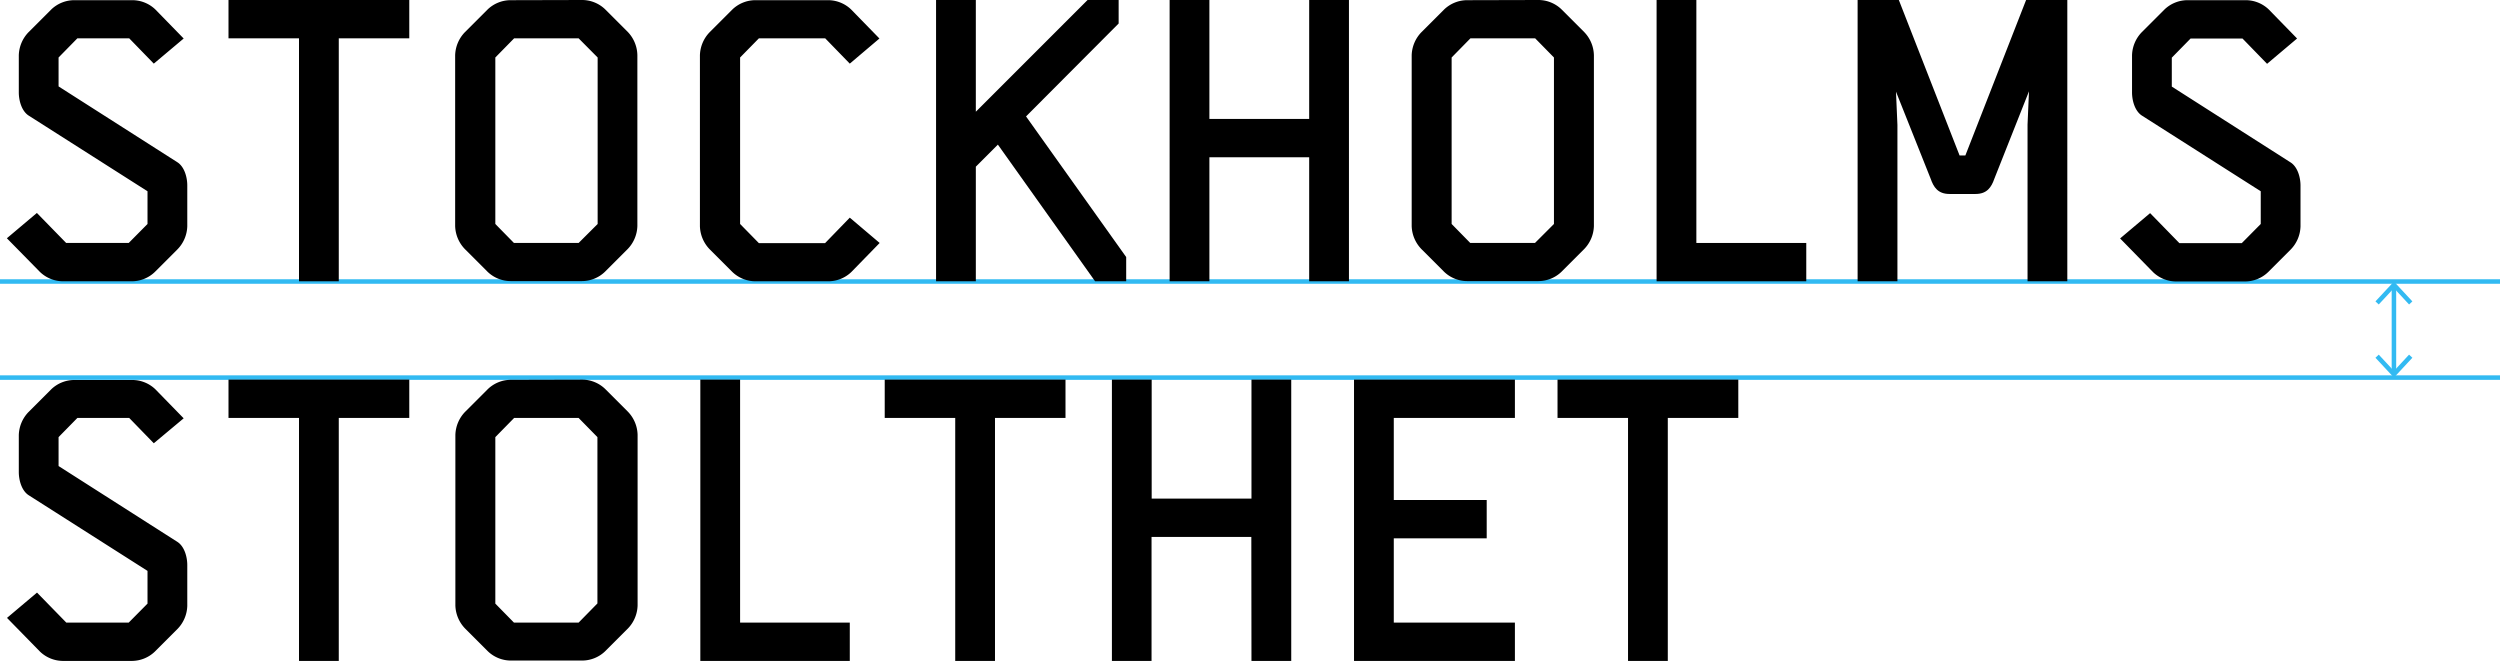 <svg id="Layer_1" data-name="Layer 1" xmlns="http://www.w3.org/2000/svg" viewBox="0 0 553.17 146.24"><defs><style>.cls-1{fill:none;stroke:#32baf2;stroke-miterlimit:10;}.cls-2{fill:#32baf2;}</style></defs><title>dif_display_leading</title><line class="cls-1" y1="62.29" x2="553.17" y2="62.29"/><line class="cls-1" y1="83.55" x2="553.17" y2="83.55"/><path d="M40.61,55.76,14.29,39c-1.52-1-2.16-3.28-2.16-5.12V25.68a7.63,7.63,0,0,1,2.16-5.12l5-5a7.38,7.38,0,0,1,5.2-2.08H37.17a7.38,7.38,0,0,1,5.2,2.08l6.24,6.4L42,27.52l-5.44-5.6H25.09l-4.16,4.24v6.4l26.32,16.8c1.52,1,2.16,3.28,2.16,5.12v9a7.63,7.63,0,0,1-2.16,5.12l-5,5a7.39,7.39,0,0,1-5.2,2.08H22a7.39,7.39,0,0,1-5.2-2.08L9.49,66.16l6.64-5.6,6.48,6.64H36.45L40.61,63Z" transform="translate(-7.97 -13.44)"/><path d="M58.53,13.44h40v8.48H82.93V75.68h-8.8V21.92H58.53Z" transform="translate(-7.97 -13.44)"/><path d="M136.69,13.44a7.38,7.38,0,0,1,5.2,2.08l5,5A7.63,7.63,0,0,1,149,25.68V63.44a7.63,7.63,0,0,1-2.16,5.12l-5,5a7.39,7.39,0,0,1-5.2,2.08h-15.6a7.39,7.39,0,0,1-5.2-2.08l-5-5a7.63,7.63,0,0,1-2.16-5.12V25.68a7.63,7.63,0,0,1,2.16-5.12l5-5a7.38,7.38,0,0,1,5.2-2.08Zm-15,53.76H136L140.21,63V26.16L136,21.92H121.73l-4.16,4.24V63Z" transform="translate(-7.97 -13.44)"/><path d="M202.61,67.2l-6.24,6.4a7.38,7.38,0,0,1-5.2,2.08H175.25A7.39,7.39,0,0,1,170,73.6l-5-5a7.63,7.63,0,0,1-2.16-5.12V25.68a7.63,7.63,0,0,1,2.16-5.12l5-5a7.38,7.38,0,0,1,5.2-2.08h15.92a7.38,7.38,0,0,1,5.2,2.08l6.24,6.4L196,27.52l-5.44-5.6H175.89l-4.16,4.24V63l4.16,4.24h14.64L196,61.6Z" transform="translate(-7.97 -13.44)"/><path d="M235,39.2l22.16,31.12v5.36h-6.88L228.77,45.44l-4.88,4.88V75.68h-8.8V13.44h8.8V38.16l24.72-24.72h6.88v5.2Z" transform="translate(-7.97 -13.44)"/><path d="M297.65,48.24H275.57V75.68h-8.8V13.44h8.8V39.76h22.08V13.44h8.8V75.68h-8.8Z" transform="translate(-7.97 -13.44)"/><path d="M348.29,13.44a7.38,7.38,0,0,1,5.2,2.08l5,5a7.63,7.63,0,0,1,2.16,5.12V63.44a7.63,7.63,0,0,1-2.16,5.12l-5,5a7.39,7.39,0,0,1-5.2,2.08h-15.6a7.39,7.39,0,0,1-5.2-2.08l-5-5a7.63,7.63,0,0,1-2.16-5.12V25.68a7.63,7.63,0,0,1,2.16-5.12l5-5a7.38,7.38,0,0,1,5.2-2.08Zm-15,53.76h14.32L351.81,63V26.16l-4.16-4.24H333.33l-4.16,4.24V63Z" transform="translate(-7.97 -13.44)"/><path d="M374.52,13.44h8.8V67.2h24.32v8.48H374.52Z" transform="translate(-7.97 -13.44)"/><path d="M419,13.44h9.12l13.44,34.4h1.28l13.44-34.4h9.12V75.68h-8.8V41l.32-7.36L449.25,53c-.64,1.84-1.6,3.36-4.16,3.36h-5.76c-2.56,0-3.52-1.52-4.16-3.36l-7.68-19.28.32,7.36V75.68H419Z" transform="translate(-7.97 -13.44)"/><path d="M508.2,55.76,481.88,39c-1.52-1-2.16-3.28-2.16-5.12V25.68a7.63,7.63,0,0,1,2.16-5.12l5-5a7.38,7.38,0,0,1,5.2-2.08h12.72a7.38,7.38,0,0,1,5.2,2.08l6.24,6.4-6.64,5.6-5.44-5.6H492.68l-4.16,4.24v6.4l26.32,16.8c1.52,1,2.16,3.28,2.16,5.12v9a7.63,7.63,0,0,1-2.16,5.12l-5,5a7.39,7.39,0,0,1-5.2,2.08H489.56a7.39,7.39,0,0,1-5.2-2.08l-7.28-7.44,6.64-5.6,6.48,6.64H504L508.2,63Z" transform="translate(-7.97 -13.44)"/><path d="M40.61,139.76,14.29,123c-1.52-1-2.16-3.28-2.16-5.12v-8.16a7.63,7.63,0,0,1,2.16-5.12l5-5a7.38,7.38,0,0,1,5.2-2.08H37.17a7.38,7.38,0,0,1,5.2,2.08l6.24,6.4L42,111.52l-5.44-5.6H25.09l-4.16,4.24v6.4l26.32,16.8c1.52,1,2.16,3.28,2.16,5.12v9a7.63,7.63,0,0,1-2.16,5.12l-5,5a7.38,7.38,0,0,1-5.2,2.08H22a7.38,7.38,0,0,1-5.2-2.08l-7.28-7.44,6.64-5.6,6.48,6.64H36.45L40.61,147Z" transform="translate(-7.97 -13.44)"/><path d="M58.53,97.44h40v8.48H82.93v53.76h-8.8V105.92H58.53Z" transform="translate(-7.97 -13.44)"/><path d="M136.69,97.44a7.38,7.38,0,0,1,5.2,2.08l5,5a7.63,7.63,0,0,1,2.16,5.12v37.76a7.63,7.63,0,0,1-2.16,5.12l-5,5a7.38,7.38,0,0,1-5.2,2.08h-15.6a7.38,7.38,0,0,1-5.2-2.08l-5-5a7.63,7.63,0,0,1-2.16-5.12V109.68a7.63,7.63,0,0,1,2.16-5.12l5-5a7.38,7.38,0,0,1,5.2-2.08Zm-15,53.76H136l4.16-4.24v-36.8L136,105.92H121.73l-4.16,4.24V147Z" transform="translate(-7.97 -13.44)"/><path d="M162.93,97.44h8.8V151.2H196v8.48H162.93Z" transform="translate(-7.97 -13.44)"/><path d="M203.73,97.44h40v8.48h-15.6v53.76h-8.8V105.92h-15.6Z" transform="translate(-7.97 -13.44)"/><path d="M284.85,132.24H262.77v27.44H254V97.44h8.8v26.32h22.08V97.44h8.8v62.24h-8.8Z" transform="translate(-7.97 -13.44)"/><path d="M307.57,97.44h35.6v8.48h-26.8v18.16h20.56v8.48H316.37V151.2h26.8v8.48h-35.6Z" transform="translate(-7.97 -13.44)"/><path d="M352.6,97.44h40v8.48H377v53.76h-8.8V105.92H352.6Z" transform="translate(-7.97 -13.44)"/><line class="cls-1" x1="529.7" y1="63.38" x2="529.7" y2="82.47"/><polygon class="cls-2" points="525.61 66.69 526.34 67.37 529.7 63.76 533.05 67.37 533.78 66.69 529.7 62.29 525.61 66.69"/><polygon class="cls-2" points="525.61 79.16 526.34 78.47 529.7 82.08 533.05 78.47 533.78 79.16 529.7 83.55 525.61 79.16"/></svg>